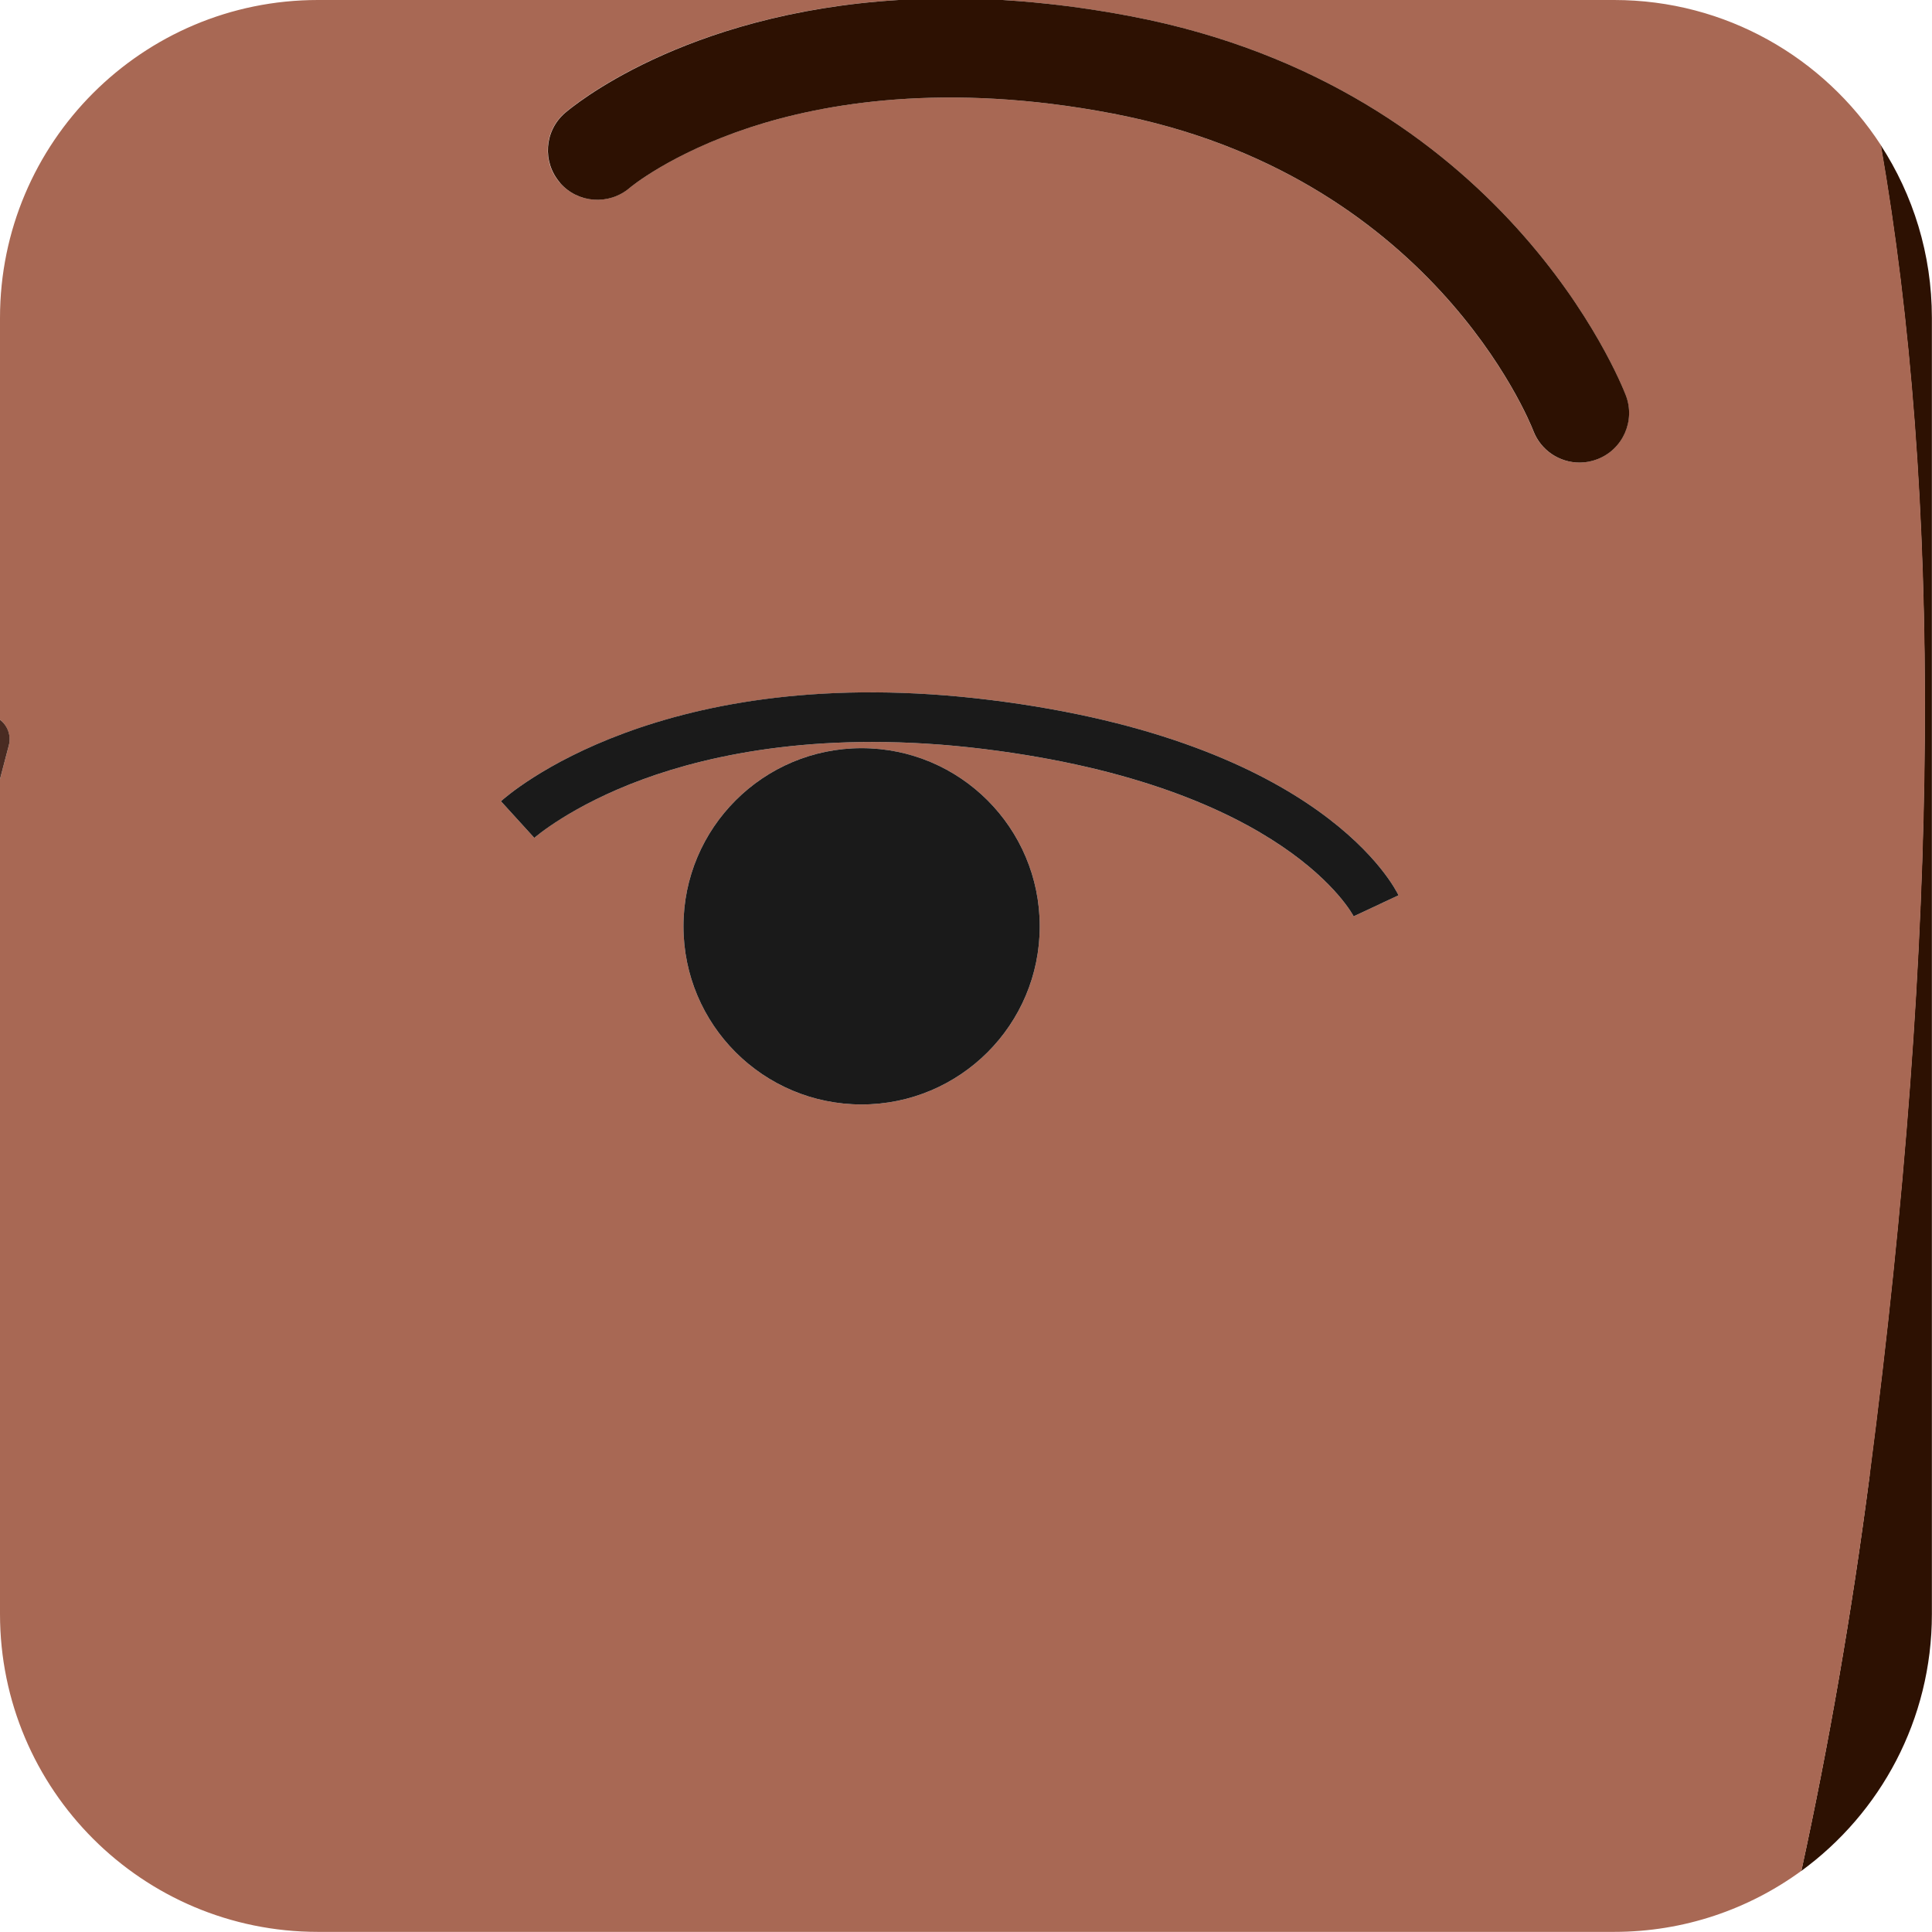 <?xml version="1.0" encoding="UTF-8"?>
<svg id="Layer_2" data-name="Layer 2" xmlns="http://www.w3.org/2000/svg" viewBox="0 0 164.52 164.52">
  <defs>
    <style>
      .cls-1 {
        fill: #492b22;
      }

      .cls-1, .cls-2, .cls-3, .cls-4 {
        stroke-width: 0px;
      }

      .cls-2 {
        fill: #2d1102;
      }

      .cls-3 {
        fill: #1a1a1a;
      }

      .cls-4 {
        fill: #a86854;
      }
    </style>
  </defs>
  <g id="Portraits">
    <g id="E">
      <g id="Tiles">
        <g id="E-11">
          <path class="cls-2" d="m159.21,125.62c-1.53,11.77-3.49,22.99-5.82,33.7,6.74-4.92,11.12-12.88,11.12-21.87V27.07c0-5.43-1.6-10.48-4.36-14.72,5.17,29.7,5.14,66.52-.95,113.27Z"/>
          <path class="cls-4" d="m160.16,12.35c-4.83-7.43-13.19-12.35-22.71-12.35h-52.07c3.42.21,7.06.65,10.95,1.39,31.78,6.08,41.71,31.22,42.11,32.28.83,2.17-.26,4.61-2.44,5.44-.49.19-1,.28-1.5.28-1.7,0-3.3-1.03-3.94-2.71-.34-.88-8.8-21.84-35.82-27.01-14.25-2.73-24.67-.86-30.91,1.19-6.73,2.21-10.18,5.11-10.22,5.14-1.76,1.5-4.42,1.31-5.94-.44s-1.34-4.39.4-5.92c.51-.45,9.99-8.51,28.43-9.64H27.07C12.12,0,0,12.12,0,27.07v34.22c.64.5.96,1.35.75,2.19-.09.33-.34,1.33-.75,2.86v71.1c0,14.95,12.12,27.07,27.07,27.07h110.38c5.96,0,11.47-1.93,15.95-5.2,2.33-10.7,4.29-21.93,5.82-33.7,6.09-46.75,6.12-83.57.95-113.27Zm-86.79,81.7c-8.38,0-15.17-6.79-15.17-15.17s6.79-15.17,15.17-15.17,15.17,6.79,15.17,15.17-6.79,15.17-15.17,15.17Zm41.9-16.02c-.04-.09-5.75-11.05-31.43-14.24-13.62-1.69-23.32.46-29.06,2.56-6.2,2.27-9.25,4.97-9.28,5l-2.84-3.12c.54-.5,13.61-12.1,41.7-8.62,28.28,3.51,34.48,16.1,34.73,16.63l-3.82,1.79Z"/>
          <path class="cls-2" d="m47.68,15.56c1.51,1.75,4.17,1.95,5.94.44.03-.03,3.48-2.92,10.22-5.14,6.24-2.05,16.66-3.92,30.91-1.19,27.02,5.17,35.48,26.13,35.82,27.01.64,1.68,2.24,2.71,3.94,2.71.5,0,1.01-.09,1.5-.28,2.18-.83,3.27-3.27,2.44-5.44-.41-1.07-10.34-26.2-42.11-32.28-3.88-.74-7.53-1.18-10.95-1.39h-8.87c-18.43,1.13-27.92,9.2-28.43,9.64-1.74,1.53-1.92,4.16-.4,5.92Z"/>
          <path class="cls-1" d="m0,61.29v5.05c.4-1.54.66-2.53.75-2.86.22-.84-.1-1.69-.75-2.19Z"/>
          <path class="cls-3" d="m84.36,59.61c-28.09-3.49-41.15,8.12-41.7,8.62l2.84,3.12s3.08-2.73,9.28-5c5.74-2.1,15.44-4.25,29.06-2.56,25.69,3.19,31.39,14.15,31.43,14.24l3.82-1.79c-.25-.53-6.45-13.12-34.73-16.63Z"/>
          <circle class="cls-3" cx="73.37" cy="78.88" r="15.17"/>
        </g>
      </g>
    </g>
  </g>
</svg>